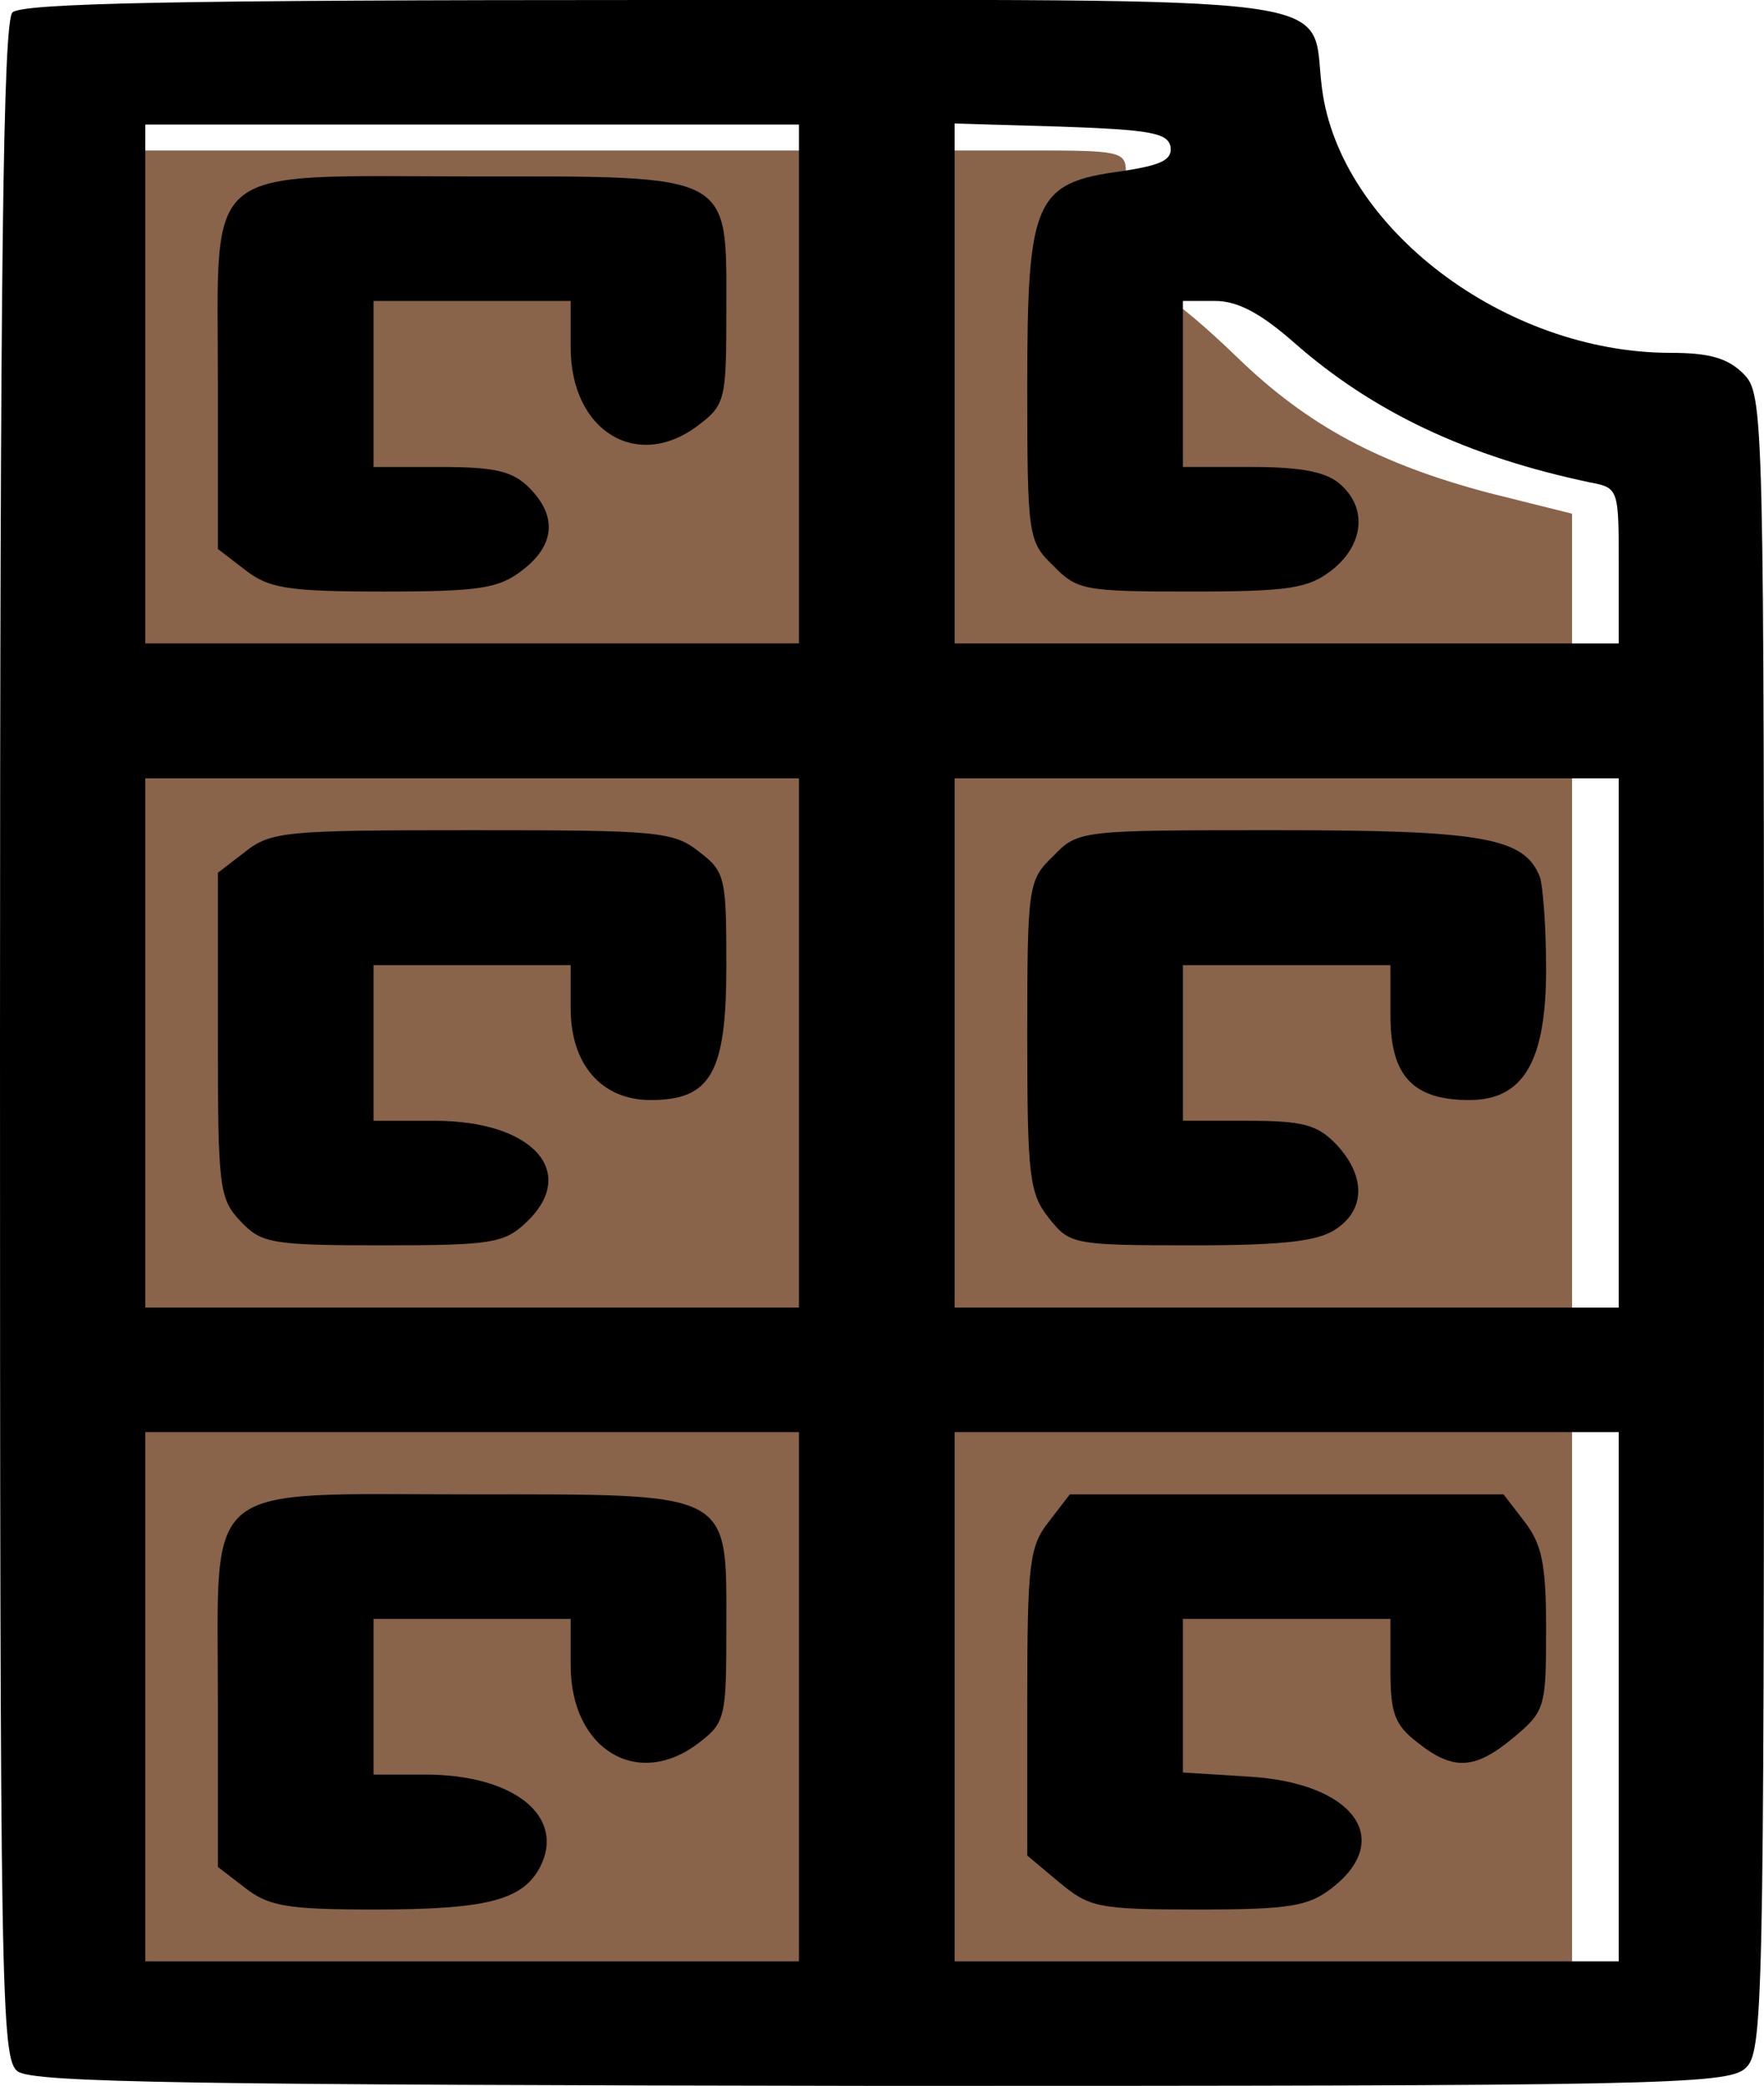 <!DOCTYPE svg PUBLIC "-//W3C//DTD SVG 20010904//EN" "http://www.w3.org/TR/2001/REC-SVG-20010904/DTD/svg10.dtd">
<svg version="1.0" xmlns="http://www.w3.org/2000/svg" width="170px" height="201px" viewBox="0 0 1700 2010" preserveAspectRatio="xMidYMid meet">
<g id="layer1" fill="#89634a" stroke="none">
 <path d="M125 1897 c-3 -7 -4 -129 -3 -272 l3 -260 330 0 330 0 0 270 0 270 -328 3 c-259 2 -329 0 -332 -11z m352 -83 c12 -3 25 -15 29 -26 10 -34 -20 -52 -94 -58 l-67 -5 0 -90 0 -90 110 0 110 0 5 58 c7 73 37 95 91 67 17 -9 19 -22 19 -98 0 -55 -4 -92 -12 -100 -17 -17 -409 -17 -426 0 -8 8 -12 60 -12 170 0 139 2 158 18 167 18 11 192 15 229 5z"/>
 <path d="M905 1897 c-3 -7 -4 -129 -3 -272 l3 -260 305 0 305 0 0 270 0 270 -303 3 c-239 2 -304 0 -307 -11z m366 -87 c21 -12 26 -55 7 -66 -7 -5 -44 -11 -83 -14 l-70 -5 0 -90 0 -90 115 0 115 0 5 60 c4 54 8 61 32 69 20 7 33 5 52 -8 24 -15 26 -22 26 -92 0 -121 14 -114 -230 -114 -197 0 -210 1 -220 19 -5 11 -10 84 -10 165 0 180 -3 176 143 176 54 0 107 -5 118 -10z"/>
 <path d="M125 1267 c-3 -7 -4 -129 -3 -272 l3 -260 330 0 330 0 0 270 0 270 -328 3 c-259 2 -329 0 -332 -11z m373 -99 c16 -16 15 -45 0 -55 -7 -4 -44 -10 -83 -13 l-70 -5 0 -90 0 -90 110 0 110 0 3 50 c4 60 15 75 56 75 49 0 56 -14 56 -112 0 -76 -2 -89 -19 -98 -26 -13 -386 -13 -412 0 -18 10 -19 23 -19 168 0 110 4 162 12 170 17 17 239 17 256 0z"/>
 <path d="M905 1267 c-3 -7 -4 -129 -3 -272 l3 -260 305 0 305 0 0 270 0 270 -303 3 c-239 2 -304 0 -307 -11z m369 -93 c19 -7 21 -47 3 -62 -7 -6 -44 -12 -82 -14 l-70 -3 0 -90 0 -90 115 0 115 0 3 55 c4 60 12 70 59 70 43 0 53 -21 53 -114 0 -107 3 -106 -237 -106 -161 0 -194 3 -207 16 -13 13 -16 42 -16 160 0 81 5 154 10 165 10 17 22 19 125 19 62 0 120 -3 129 -6z"/>
 <path d="M125 627 c-3 -7 -4 -118 -3 -247 l3 -235 330 0 330 0 0 245 0 245 -328 3 c-259 2 -329 0 -332 -11z m366 -87 c22 -12 25 -42 6 -58 -7 -6 -44 -12 -82 -14 l-70 -3 0 -95 0 -95 110 0 110 0 5 58 c7 73 37 95 91 67 17 -9 19 -22 19 -98 0 -55 -4 -92 -12 -100 -17 -17 -409 -17 -426 0 -8 8 -12 60 -12 170 0 139 2 158 18 167 23 14 218 14 243 1z"/>
 <path d="M905 627 c-3 -7 -4 -118 -3 -247 l3 -235 90 0 c83 0 90 1 90 20 0 14 -8 21 -25 23 -45 6 -50 25 -50 183 0 121 3 150 16 163 12 13 39 16 123 16 119 0 145 -10 139 -51 -3 -23 -7 -24 -83 -29 l-80 -5 -3 -87 c-1 -49 1 -88 6 -88 4 0 33 24 64 54 68 66 137 103 243 131 l80 20 0 70 0 70 -303 3 c-239 2 -304 0 -307 -11z"/>
 </g>
<g id="layer2" fill="#000000" stroke="none">
 <path d="M17 1996 c-16 -12 -17 -72 -17 -993 0 -748 3 -982 12 -991 9 -9 160 -12 618 -12 688 0 632 -7 644 85 17 134 176 255 336 255 37 0 55 5 70 20 20 20 20 33 20 818 0 761 -1 800 -18 815 -17 16 -89 17 -833 17 -661 -1 -817 -3 -832 -14z m753 -361 l0 -255 -315 0 -315 0 0 255 0 255 315 0 315 0 0 -255z m790 0 l0 -255 -320 0 -320 0 0 255 0 255 320 0 320 0 0 -255z m-790 -630 l0 -255 -315 0 -315 0 0 255 0 255 315 0 315 0 0 -255z m790 0 l0 -255 -320 0 -320 0 0 255 0 255 320 0 320 0 0 -255z m-790 -635 l0 -250 -315 0 -315 0 0 250 0 250 315 0 315 0 0 -250z m790 175 c0 -73 0 -75 -27 -80 -119 -25 -210 -68 -286 -135 -32 -28 -54 -40 -76 -40 l-31 0 0 80 0 80 67 0 c48 0 72 5 85 17 26 23 22 58 -8 82 -23 18 -41 21 -136 21 -102 0 -110 -1 -133 -25 -24 -23 -25 -28 -25 -173 0 -179 7 -196 91 -207 39 -6 49 -11 47 -24 -3 -13 -20 -16 -106 -19 l-102 -3 0 251 0 250 320 0 320 0 0 -75z"/>
 <path d="M236 1819 l-26 -20 0 -160 c0 -215 -19 -199 245 -199 253 0 245 -4 245 129 0 85 -1 91 -26 110 -59 46 -124 7 -124 -74 l0 -45 -95 0 -95 0 0 75 0 75 50 0 c86 0 136 41 110 90 -17 31 -51 40 -159 40 -84 0 -102 -3 -125 -21z"/>
 <path d="M1021 1814 l-31 -26 0 -148 c0 -134 2 -150 21 -174 l20 -26 209 0 209 0 20 26 c17 22 21 41 21 104 0 75 -1 79 -31 104 -37 31 -58 33 -93 5 -22 -17 -26 -28 -26 -70 l0 -49 -100 0 -100 0 0 74 0 74 64 4 c100 6 140 60 80 107 -23 18 -41 21 -130 21 -96 0 -104 -2 -133 -26z"/>
 <path d="M232 1177 c-21 -22 -22 -33 -22 -179 l0 -157 26 -20 c25 -20 40 -21 219 -21 179 0 194 1 219 21 25 19 26 25 26 110 0 103 -15 129 -73 129 -47 0 -77 -34 -77 -88 l0 -42 -95 0 -95 0 0 75 0 75 59 0 c95 0 139 50 88 98 -21 20 -34 22 -138 22 -108 0 -117 -2 -137 -23z"/>
 <path d="M1011 1174 c-19 -24 -21 -40 -21 -176 0 -145 1 -150 25 -173 24 -25 26 -25 215 -25 199 0 239 7 254 45 3 9 6 49 6 89 0 89 -22 126 -74 126 -54 0 -76 -23 -76 -81 l0 -49 -100 0 -100 0 0 75 0 75 63 0 c53 0 67 4 85 23 28 30 28 62 0 81 -17 12 -50 16 -139 16 -115 0 -118 -1 -138 -26z"/>
 <path d="M236 549 l-26 -20 0 -160 c0 -215 -19 -199 245 -199 253 0 245 -4 245 129 0 85 -1 91 -26 110 -59 46 -124 7 -124 -74 l0 -45 -95 0 -95 0 0 80 0 80 65 0 c52 0 69 4 85 20 27 27 25 55 -6 79 -23 18 -41 21 -134 21 -93 0 -111 -3 -134 -21z"/>
 </g>

</svg>